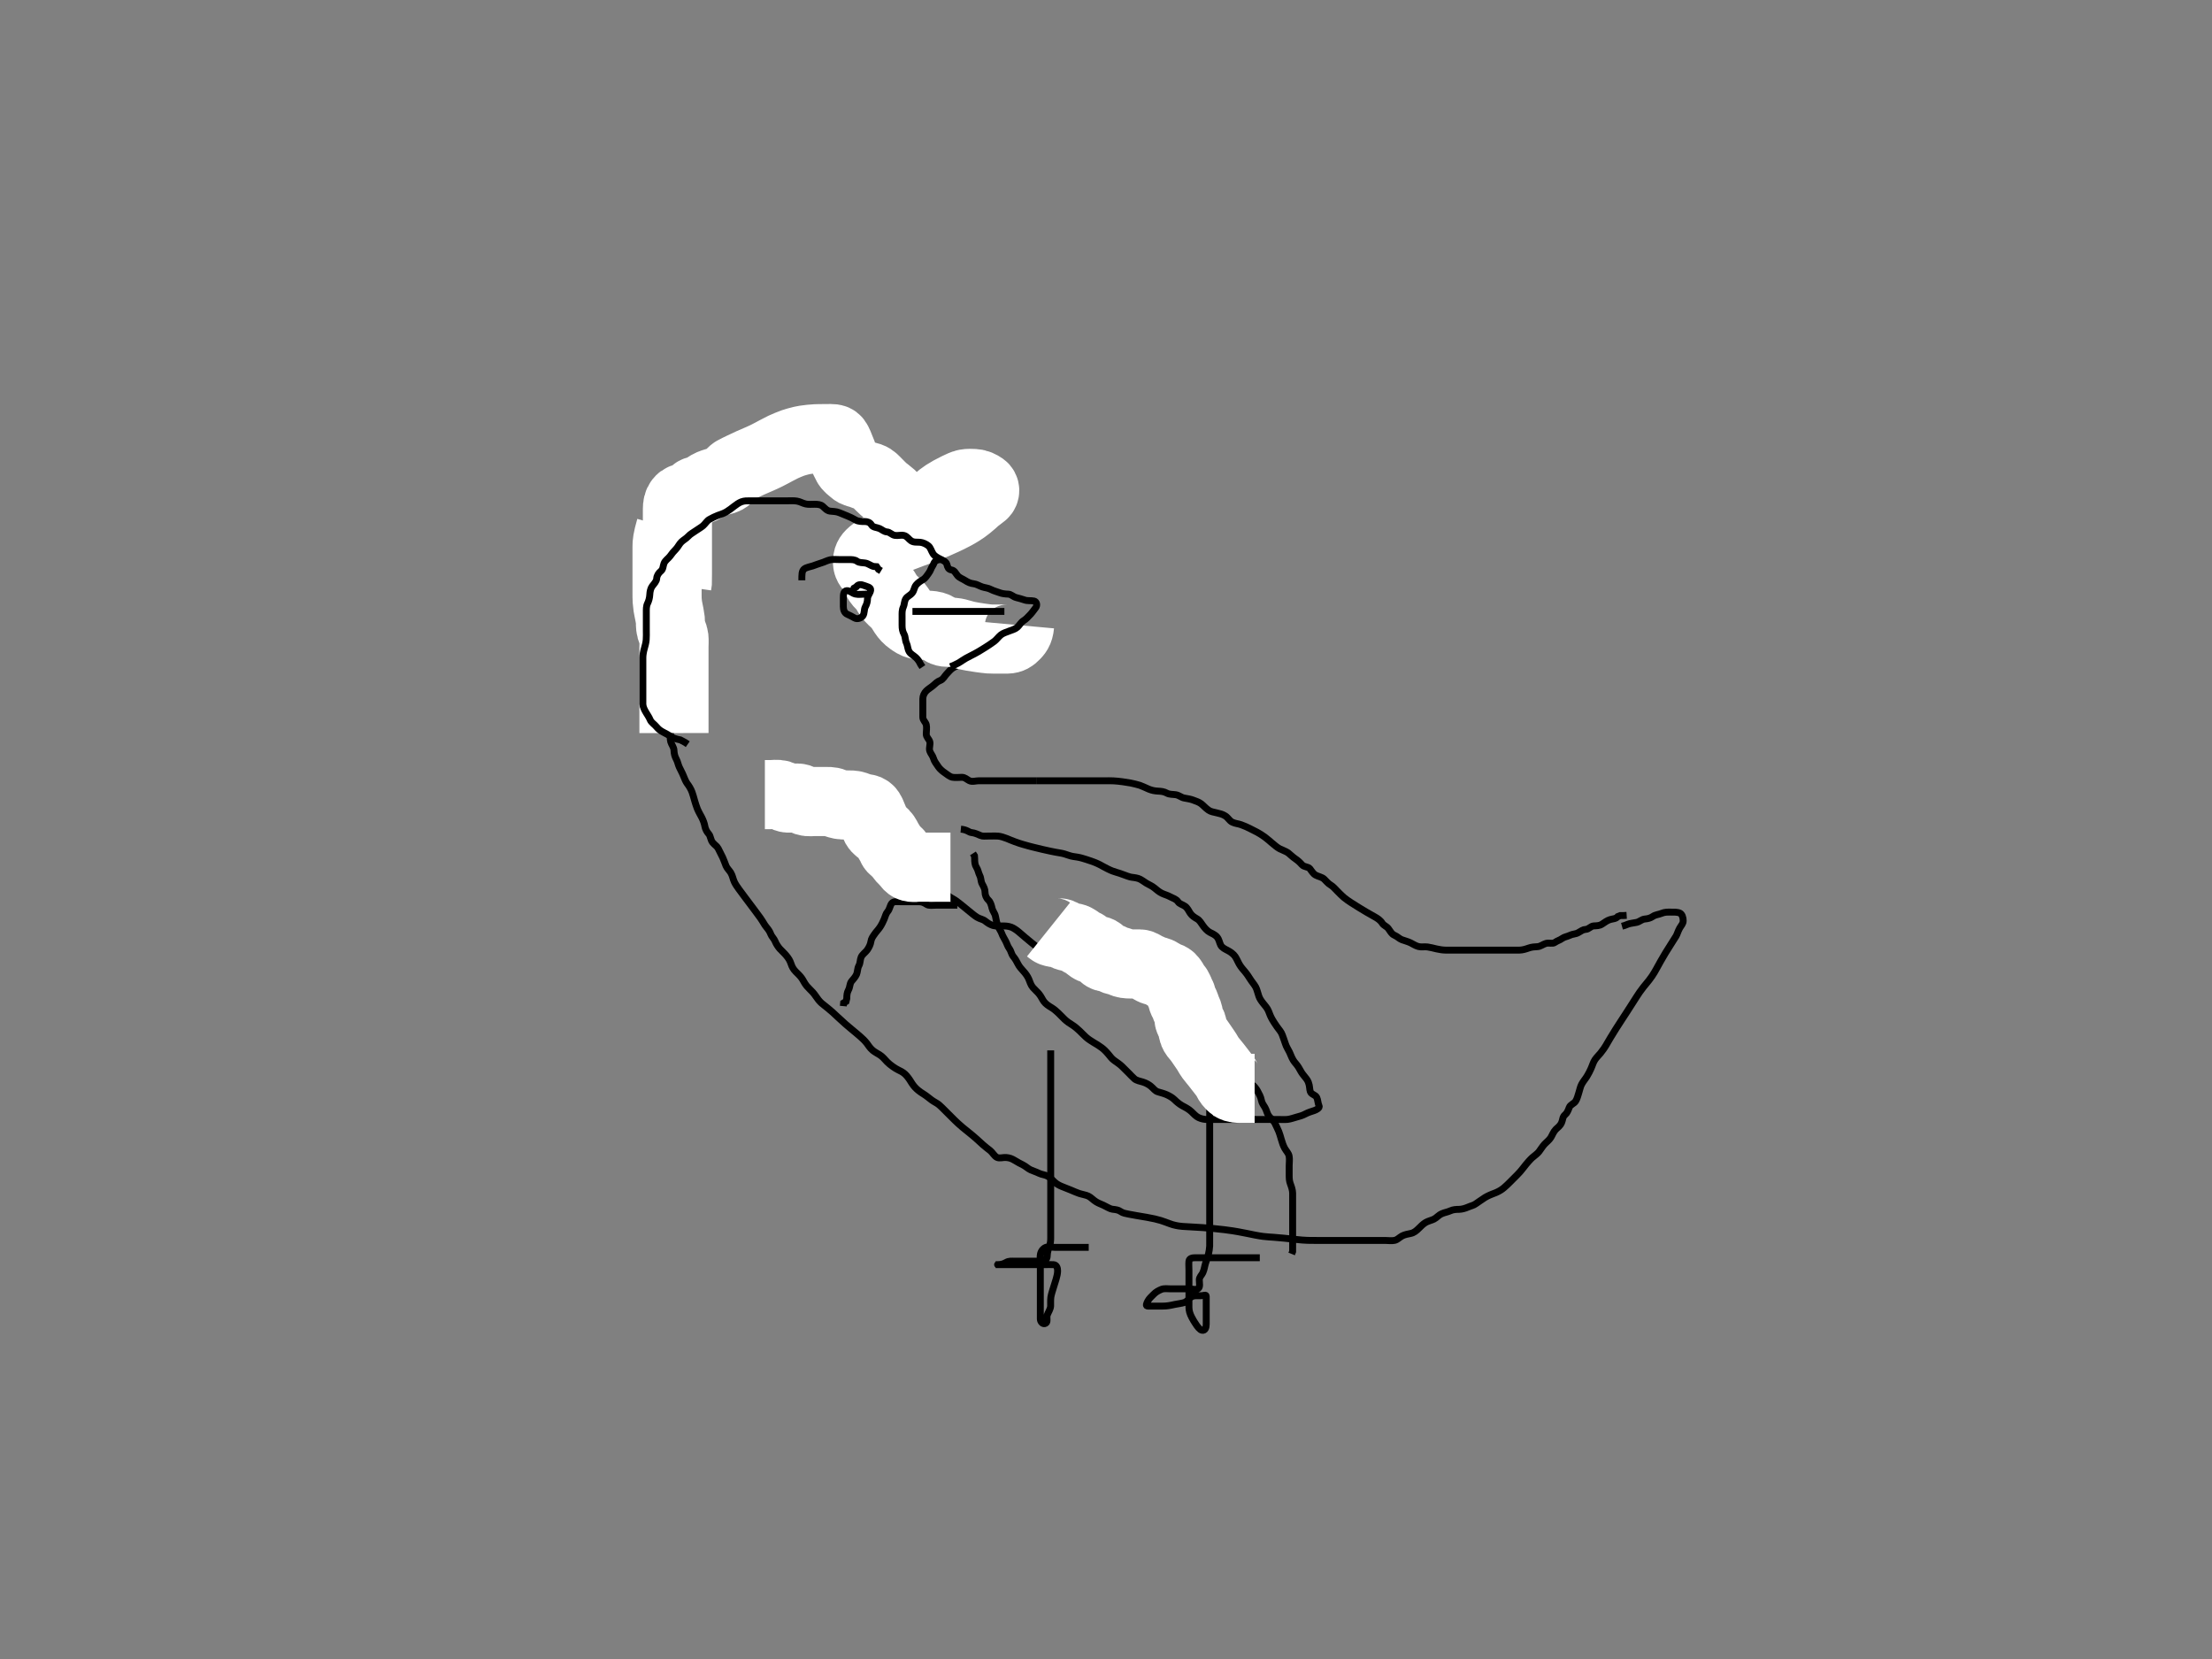 <?xml version="1.0" ?>
<svg baseProfile="full" height="480" version="1.1" width="640" xmlns="http://www.w3.org/2000/svg" xmlns:ev="http://www.w3.org/2001/xml-events" xmlns:xlink="http://www.w3.org/1999/xlink">
	<rect width="100%" height="100%" fill="#808080" stroke="none"/>
	<defs/>
	<path d="M 200.0,144.9 C 199.167,146.233 199.097,146.925 198.997,148.017 C 198.934,148.716 198.431,149.671 198.139,150.172 C 197.649,151.01 197.151,151.893 196.757,152.791 C 196.511,153.354 196.251,154.157 195.705,155.086 C 195.21,155.927 194.982,156.67 194.647,157.553 C 194.38,158.258 194.168,159.332 193.715,160.1 C 193.313,160.782 192.329,161.316 192.057,162.2 C 191.821,162.967 192.0,163.785 192.0,164.736 C 192.0,165.501 192.01,166.496 192.0,167.415 C 191.99,168.379 191.502,169.12 191.167,169.9 C 190.861,170.611 191.0,171.553 191.0,172.416 C 191.0,173.379 191.0,174.311 191.0,175.221 C 191.0,176.111 191.0,177.1 191.0,177.9 C 191.0,178.9 191.0,179.689 191.0,180.415 C 191.0,181.4 190.999,182.384 191.0,183.075 C 191.002,184.147 191.163,185.068 191.425,185.725 C 191.828,186.735 191.995,187.489 192.0,188.421 C 192.005,189.221 192.0,190.075 192.0,191.015 C 192.0,192 192.0,192.9 192.0,193.657 C 192.0,194.562 191.994,195.362 192,196.321 C 192.005,197.115 191.885,197.946 192.353,199.086 C 192.623,199.744 192.995,200.608 193.0,201.664 C 193.003,202.263 193.0,203.26 193.0,203.933 C 193.0,205.128 192.962,205.838 193,206.879 C 193.029,207.654 193.389,208.539 193.647,209.247 C 194.016,210.257 194,211.221 194,211.9 C 194,212.879 193.804,213.733 194.057,214.6 C 194.314,215.478 194.971,216.199 195,217.1 C 195.029,218 195.237,218.856 195.647,219.6 C 196.079,220.382 196.204,221.229 196.521,221.921 C 196.975,222.912 197.432,223.672 197.715,224.415 C 198.035,225.257 198.45,226.217 198.861,226.757 C 199.36,227.413 199.871,228.218 200.243,229.21 C 200.506,229.911 200.689,230.654 201,231.733 C 201.197,232.416 201.503,233.386 201.757,233.996 C 202.14,234.912 202.66,235.794 202.979,236.4 C 203.448,237.291 203.785,238.194 203.939,239.068 C 204.072,239.825 204.458,240.631 205.1,241.343 C 205.563,241.856 205.601,243.031 206.167,243.733 C 206.776,244.49 207.413,244.765 207.8,245.503 C 208.318,246.491 208.604,247.098 209.1,248.1 C 209.391,248.688 209.747,249.763 210.061,250.525 C 210.364,251.259 211.062,251.88 211.432,252.501 C 212,253.456 212.014,254.203 212.5,255.233 C 212.811,255.894 213.301,256.577 213.832,257.321 C 214.11,257.712 215,258.9 215.6,259.7 C 215.9,260.1 216.5,260.9 216.8,261.3 C 217.4,262.1 218.3,263.299 218.597,263.697 C 219.18,264.478 219.732,265.225 219.986,265.586 C 220.872,266.846 221.09,267.446 221.691,268.177 C 222.302,268.92 222.708,269.475 223.011,270.289 C 223.283,271.023 223.968,271.567 224.285,272.384 C 224.562,273.096 225.184,274.032 225.636,274.525 C 226.296,275.245 226.861,275.705 227.516,276.501 C 228.149,277.271 228.536,277.85 228.879,278.879 C 229.146,279.681 229.516,280.405 230.2,281.1 C 230.795,281.705 231.448,282.275 232,283.067 C 232.44,283.699 232.745,284.458 233.411,285.275 C 233.851,285.814 234.67,286.542 235.175,287.111 C 235.857,287.88 236.2,288.539 236.81,289.3 C 237.488,290.147 238.017,290.511 238.562,290.942 C 239.164,291.417 240.172,292.227 240.887,292.871 C 241.265,293.211 242.041,293.943 242.447,294.321 C 243.285,295.104 244.164,295.903 244.621,296.3 C 245.539,297.097 246.004,297.479 246.458,297.858 C 247.332,298.587 247.758,298.915 248.835,299.857 C 249.431,300.378 250.171,301.047 250.833,301.9 C 251.284,302.48 251.637,303.165 252.5,303.9 C 253.018,304.341 253.676,304.672 254.585,305.243 C 255.343,305.719 255.945,306.469 256.667,307.233 C 257.106,307.698 257.699,308.158 258.335,308.613 C 259.477,309.432 260.17,309.663 260.881,310.067 C 261.704,310.533 262.217,311.087 262.833,311.9 C 263.417,312.67 263.714,313.329 264.322,314.1 C 264.806,314.714 265.37,315.289 266.4,316.016 C 266.982,316.427 267.62,316.758 268.399,317.383 C 269.185,318.013 269.852,318.531 270.625,318.951 C 271.508,319.43 272.025,319.937 272.601,320.503 C 273.408,321.295 273.811,321.711 274.457,322.357 C 275.167,323.067 275.683,323.589 276.247,324.136 C 276.843,324.715 277.474,325.316 278.521,326.2 C 279.244,326.81 279.627,327.098 280.375,327.7 C 281.118,328.298 281.839,328.894 282.515,329.499 C 283.169,330.084 283.781,330.674 284.399,331.215 C 285.287,331.993 285.89,332.434 286.437,332.858 C 287.148,333.408 287.707,334.514 288.447,334.864 C 289.238,335.239 290.178,334.827 291.116,334.901 C 292.176,334.985 292.848,335.295 293.516,335.701 C 294.398,336.238 295.153,336.648 296,337.067 C 296.695,337.411 297.464,338.138 298.175,338.464 C 298.959,338.824 299.765,339.047 300.636,339.475 C 301.458,339.879 302.266,339.841 303.2,340.343 C 303.837,340.685 304.313,341.283 305.117,342.015 C 305.786,342.623 306.538,343.012 307.261,343.3 C 308.047,343.613 309.08,343.997 309.775,344.3 C 310.685,344.697 311.68,345.106 312.215,345.289 C 312.986,345.554 314.231,345.75 314.883,346.069 C 315.734,346.486 316.206,347.147 317.167,347.733 C 317.92,348.193 318.492,348.351 319.231,348.699 C 320.208,349.159 321.158,349.786 321.825,349.864 C 322.827,349.981 323.558,350.054 324.205,350.511 C 324.928,351.021 325.709,351.113 326.616,351.3 C 327.661,351.515 328.227,351.601 328.808,351.7 C 330.599,352.004 331.198,352.098 331.791,352.205 C 332.96,352.414 333.531,352.525 334.086,352.657 C 335.674,353.035 336.16,353.212 337.09,353.548 C 337.982,353.871 338.843,354.206 339.283,354.331 C 340.61,354.706 341.588,354.795 342.111,354.839 C 342.666,354.885 343.905,354.947 344.599,354.983 C 346.167,355.064 347.05,355.119 347.992,355.187 C 348.982,355.258 350.01,355.342 351.062,355.442 C 352.131,355.542 353.204,355.652 354.268,355.787 C 356.336,356.048 357.314,356.216 358.253,356.383 C 359.154,356.543 360.014,356.713 360.833,356.879 C 361.614,357.037 362.352,357.196 363.053,357.331 C 364.331,357.577 364.914,357.663 365.464,357.731 C 365.989,357.796 366.498,357.841 367,357.879 C 367.501,357.917 368.011,357.946 368.536,357.983 C 369.667,358.062 370.286,358.117 371.606,358.253 C 372.291,358.323 372.979,358.4 373.663,358.475 C 374.332,358.548 376.166,358.738 376.694,358.779 C 377.645,358.851 378.542,358.882 378.999,358.889 C 379.991,358.905 381.167,358.9 381.849,358.9 C 382.589,358.9 383.373,358.9 384.188,358.9 C 385.021,358.9 385.859,358.9 386.689,358.9 C 387.497,358.9 389,358.9 390.285,358.9 C 390.848,358.9 391.833,358.9 392.659,358.9 C 393.667,358.9 394.495,358.9 395.251,358.9 C 396.333,358.9 397.301,358.9 397.979,358.9 C 398.947,358.9 399.944,358.9 400.796,358.9 C 401.7,358.9 402.619,359.066 403.5,358.879 C 404.353,358.698 404.854,358.046 405.657,357.605 C 406.379,357.208 407.407,357.032 408.164,356.875 C 409.129,356.675 409.799,356.099 410.5,355.4 C 411.101,354.801 411.73,354.158 412.484,353.701 C 413.153,353.297 414.16,353.091 414.884,352.731 C 415.726,352.312 416.137,351.61 417.2,351.143 C 417.942,350.817 418.814,350.694 419.625,350.325 C 420.467,349.943 421.211,349.918 422.2,349.9 C 422.979,349.885 423.944,349.607 424.753,349.253 C 425.618,348.873 426.386,348.763 427.048,348.253 C 427.721,347.733 428.476,347.315 429.063,346.879 C 429.758,346.363 430.64,345.913 431.661,345.515 C 432.383,345.233 433.154,344.993 434.178,344.357 C 434.865,343.931 435.468,343.389 436.038,342.848 C 436.847,342.081 437.313,341.587 437.958,340.942 C 438.513,340.387 439.269,339.659 439.81,339.033 C 440.567,338.157 441.006,337.539 441.521,336.9 C 441.783,336.574 442.817,335.381 443.313,334.955 C 443.938,334.418 444.86,333.755 445.247,333.243 C 445.792,332.524 446.307,331.688 446.825,331.111 C 447.334,330.545 448.241,329.879 448.713,329.101 C 449.16,328.366 449.439,327.482 450.167,326.733 C 450.643,326.243 451.362,325.854 451.829,324.785 C 452.19,323.959 452.062,323.14 452.851,322.5 C 453.399,322.056 453.726,321.245 454.042,320.4 C 454.348,319.58 455.451,319.322 455.89,318.596 C 456.359,317.821 456.56,316.922 456.833,316.067 C 457.081,315.29 457.245,314.396 457.611,313.725 C 458.144,312.748 458.666,312.221 459.167,311.4 C 459.679,310.56 459.994,309.907 460.29,309.258 C 460.783,308.176 460.946,307.374 461.5,306.567 C 462.003,305.833 462.556,305.349 463.056,304.734 C 463.856,303.751 464.324,303.01 464.561,302.62 C 465.071,301.78 465.326,301.305 465.94,300.272 C 466.659,299.062 467.084,298.392 467.537,297.679 C 468.013,296.931 468.511,296.162 469.021,295.379 C 469.534,294.59 470.048,293.807 470.549,293.035 C 471.502,291.568 471.936,290.887 472.344,290.244 C 472.729,289.638 473.09,289.064 473.438,288.525 C 473.767,288.014 474.078,287.527 474.396,287.076 C 475.277,285.826 475.901,285.101 476.2,284.74 C 476.801,284.014 477.424,283.263 478,282.4 C 478.627,281.461 478.907,280.93 479.211,280.392 C 479.523,279.839 480.154,278.685 480.485,278.096 C 481.16,276.896 481.519,276.299 481.881,275.705 C 482.241,275.117 482.958,273.983 483.303,273.444 C 483.633,272.928 484.51,271.572 484.943,270.843 C 485.289,270.259 485.452,269.497 485.975,268.547 C 486.376,267.817 487,267.289 487,266.4 C 487,265.5 486.699,264.489 486.028,264.185 C 485.279,263.846 484.215,263.902 483.167,263.9 C 482.462,263.899 481.634,263.882 480.753,264.253 C 479.796,264.655 479.048,264.588 478.169,265.184 C 477.471,265.657 476.796,265.818 475.9,265.9 C 474.989,265.984 474.461,266.656 473.5,266.879 C 472.612,267.086 471.679,267.121 471,267.4 L 470.022,267.779 L 469.287,267.984" fill="none" id="svg_1" stroke="#000" stroke-width="2"/>
	<path d="M 304.0,303.9 C 304.0,305.657 304.0,306.589 304.0,307.363 C 304.0,308.099 304.0,309.067 304.0,310.287 C 304.0,310.964 304.0,311.667 304.0,312.379 C 304.0,313.087 304.0,313.774 304.0,315.567 C 304.0,316.432 304.0,317.129 304.0,317.811 C 304.0,318.628 304.0,319.733 304.0,320.436 C 304.0,321.231 304.0,322.102 304.0,323.032 C 304.0,324.004 304.0,325.001 304.0,326.007 C 304.0,327.003 304.0,328.9 304.0,329.771 C 304.0,330.584 304.0,331.344 304.0,332.052 C 304.0,332.712 304.0,333.328 304.0,333.901 C 304.0,334.436 304.0,335.836 304.0,336.629 C 304.0,337.668 304.0,338.296 304.0,339.501 C 304.0,340.111 304.0,341.057 304.0,342.067 C 304.0,342.784 304.0,343.9 304.0,344.647 C 304.0,345.733 304.0,346.412 304.0,347.338 C 304.0,348.128 304.0,349.26 304.0,349.953 C 304.0,350.956 304.0,351.608 304.0,352.714 C 304.0,353.9 304.0,354.696 304.0,355.468 C 304.0,356.192 304,356.844 304.0,358.192 C 304,359 303.939,359.794 303.575,360.725 C 303.302,361.423 303.013,362.379 303.0,363.3 C 302.988,364.195 302.532,364.882 301.5,364.9 C 300.945,364.91 299.958,364.9 299.244,364.9 C 298.167,364.9 297.166,364.9 296.562,364.9 C 295.333,364.9 294.542,364.9 293.695,364.9 C 292.679,364.9 291.95,364.768 291.105,365.253 C 290.344,365.69 289.648,365.898 288.636,365.9 C 287.804,365.902 287.94,365.9 288.585,365.9 C 289.864,365.9 290.663,365.9 291.521,365.9 C 291.96,365.9 292.833,365.9 294.057,365.9 C 295.117,365.9 295.743,365.9 296.833,365.9 C 297.753,365.9 298.513,365.9 299.479,365.9 C 300.421,365.9 301.333,365.9 302.251,365.9 C 302.995,365.9 304.03,365.864 304.797,365.9 C 305.718,365.943 306.021,366.9 306,367.7 C 305.979,368.505 305.842,369.13 305.557,370.107 C 305.306,370.967 304.999,371.9 304.851,372.373 C 304.566,373.28 304.12,374.67 304.042,375.358 C 303.923,376.394 304.01,377.254 303.979,377.879 C 303.935,378.764 303.325,379.62 303.021,380.421 C 302.708,381.243 303.258,382.474 302.564,382.864 C 301.733,383.331 301.019,382.411 301.001,381.672 C 300.978,380.693 301.0,379.819 301.0,379.331 C 301.0,378.283 301.0,377.735 301.0,376.067 C 301.0,375.522 301.0,374.466 301.0,373.957 C 301.0,372.983 301.0,372.072 301.0,370.843 C 301.0,370.114 301.0,369.121 301.0,368.503 C 301.0,367.303 301.0,366.442 301.0,365.671 C 301.0,364.561 300.869,363.719 301.021,362.921 C 301.202,361.968 301.811,361.228 302.542,360.921 C 303.411,360.556 304.175,360.9 305.243,360.9 C 306.1,360.9 306.885,360.9 307.836,360.9 C 308.601,360.9 309.595,360.9 310.515,360.9 C 311.479,360.9 312.3,360.9 313.2,360.9 L 314.1,360.9 L 315,360.9" fill="none" id="svg_4" stroke="#000" stroke-width="2"/>
	<path d="M 350.0,317.9 C 350.0,321.26 350.0,322.4 350.0,322.96 C 350.0,323.64 350.0,324.44 350.0,325.36 C 350.0,326.4 350.0,327.555 350.0,328.167 C 350.0,328.797 350.0,330.096 350.0,330.756 C 350.0,331.419 350.0,332.733 350.0,333.378 C 350.0,334.638 350.0,335.253 350.0,335.858 C 350.0,337.038 350.0,337.613 350.0,339.278 C 350.0,339.811 350.0,340.832 350.0,341.317 C 350.0,342.224 350.0,343.4 350.0,344.324 C 350.0,345.229 350.0,346.152 350.0,347.233 C 350.0,347.91 350.0,348.685 350.0,349.733 C 350.0,350.653 350.0,351.413 350.0,352.379 C 350.0,353.332 350.0,354.4 350.0,354.953 C 350.0,355.921 350.0,356.599 350.0,357.857 C 350.0,358.628 350.023,359.498 349.996,360.505 C 349.978,361.137 349.789,362.324 349.643,362.857 C 349.407,363.716 348.998,364.899 348.801,365.497 C 348.518,366.357 348.479,367.195 348.025,368.217 C 347.702,368.946 347.01,369.421 347.0,370.3 C 346.989,371.2 347.325,372.38 346.643,372.843 C 345.944,373.317 344.9,372.9 344.0,372.9 C 343.115,372.9 342.175,372.9 341.484,372.9 C 340.411,372.9 339.589,372.9 338.679,372.9 C 337.825,372.9 336.832,372.722 336.0,373.067 C 335.216,373.392 334.409,373.821 333.8,374.468 C 333.195,375.11 332.495,375.65 332.084,376.468 C 331.752,377.129 331.343,377.9 332.167,377.9 C 333.0,377.9 333.978,377.9 334.799,377.9 C 335.636,377.9 336.668,377.918 337.283,377.864 C 338.337,377.772 339.301,377.549 339.979,377.4 C 340.638,377.255 341.978,377.108 342.686,376.847 C 343.568,376.524 344.113,375.579 344.8,375.185 C 345.534,374.765 346.5,374.902 347.4,374.9 C 348.296,374.898 348.99,374.441 349,375.096 C 349.015,376.016 349,376.784 349,377.725 C 349,378.733 349,379.596 349,380.421 C 349,381.384 349.001,382.075 349,383.143 C 348.999,384.099 348.705,385.05 347.797,384.893 C 347.135,384.779 346.444,383.802 345.999,383.132 C 345.506,382.389 345.265,382.003 344.853,381.235 C 344.222,380.057 344.007,379.161 344,378.229 C 343.995,377.581 344,376.4 344,375.644 C 344,374.792 344,373.868 344,373.387 C 344,371.9 344,371.401 344,370.418 C 344,369.483 344,368.629 344,367.567 C 344,366.644 343.911,365.796 344,364.9 C 344.084,364.054 345,363.9 345.8,363.9 C 346.757,363.9 347.653,363.9 348.516,363.9 C 349.375,363.9 350.322,363.9 351.211,363.9 C 352.2,363.9 352.979,363.9 353.978,363.9 C 354.799,363.9 355.6,363.9 356.5,363.9 C 357.4,363.9 358.3,363.9 359.2,363.9 C 360.1,363.9 361,363.9 361.8,363.9 L 362.7,363.9 L 363.6,363.9 L 364.5,363.9" fill="none" id="svg_5" stroke="#000" stroke-width="2"/>
	<path d="M 199.0,149.9 C 199.0,148.2 199.01,147.224 199.568,146.415 C 199.959,145.848 200.513,145.333 200.895,144.304 C 201.165,143.576 201.71,142.647 202.221,142.275 C 203.192,141.568 203.827,141.117 204.286,140.553 C 204.967,139.714 205.189,138.772 205.705,138.2 C 206.36,137.473 207.144,137.119 207.885,136.731 C 208.715,136.297 209.12,135.668 210.115,135.068 C 210.767,134.675 211.307,133.946 211.885,133.468 C 212.709,132.788 213.566,132.915 214.5,132.379 C 215.212,131.97 215.975,131.356 216.833,131.067 C 217.572,130.817 218.31,130.282 219.2,129.985 C 220.058,129.699 221.094,130.142 221.8,129.729 C 222.583,129.272 222.682,128.219 223.636,127.921 C 224.446,127.669 225.347,127.901 226.364,127.9 C 227.2,127.899 228.049,127.595 228.7,127.253 C 229.582,126.789 230.484,126.9 231.347,126.9 C 232.243,126.9 233.298,127.059 233.947,126.547 C 234.562,126.063 235.4,125.9 236.3,125.9 C 237.2,125.9 238.1,125.9 239,125.9 C 239.8,125.9 240.7,125.9 241.6,125.9 C 242.5,125.9 243.435,125.657 244.296,125.904 C 245.063,126.125 245.535,126.751 246.4,126.911 C 247.231,127.064 248.038,127.634 248.8,127.984 C 249.55,128.329 250.124,129.204 250.8,129.615 C 251.576,130.086 252.208,130.645 253,131.067 C 253.641,131.407 254.431,131.95 255.025,132.475 C 255.669,133.043 256.084,133.701 256.575,134.5 L 256.975,135.289" fill="none" id="svg_7" stroke="#000" stroke-width="2"/>
	<path d="M 260.0,141.9 C 261.8,141.9 262.636,141.9 263.484,141.9 C 264.347,141.9 265.364,141.9 266.3,141.9 C 267.2,141.9 268.1,141.9 269,141.9 C 269.8,141.9 270.7,141.9 271.6,141.9 C 272.5,141.9 273.4,141.9 274.3,141.9 C 275.2,141.9 276.1,141.9 277,141.9 C 277.8,141.9 278.62,141.898 279.4,142.325 C 280.223,142.776 281.1,142.9 282,142.9 C 282.8,142.9 283.7,142.9 284.6,142.9 C 285.5,142.9 286.458,142.9 286,142.9 C 285.2,142.9 284.336,142.856 283.517,143.185 C 282.673,143.525 282.137,144.337 281.716,145.1 C 281.247,145.949 280.93,146.663 280,146.9 C 279.177,147.11 278.648,147.727 278.053,148.253 C 277.415,148.816 276.862,149.349 276.284,149.984 C 275.695,150.631 275.261,151.345 274.643,151.847 C 273.938,152.419 272.857,152.487 272.285,152.984 C 271.677,153.514 271.456,154.639 270.6,154.864 C 269.733,155.092 269.0,155.4 268.389,155.889 L 267.521,155.921 L 266.947,156.547 L 266.296,156.896" fill="none" id="svg_8" stroke="#000" stroke-width="2"/>
	<path d="M 300.0,225.9 C 301.8,225.9 302.7,225.9 303.6,225.9 C 304.411,225.9 305.321,225.9 306.175,225.9 C 307.115,225.9 308.1,225.9 309,225.9 C 309.8,225.9 310.7,225.9 311.6,225.9 C 312.411,225.9 313.321,225.9 314.175,225.9 C 315.115,225.9 316.1,225.9 317,225.9 C 317.8,225.9 318.7,225.9 319.6,225.9 C 320.411,225.9 321.323,225.882 322.125,225.921 C 323.029,225.965 323.834,226.059 324.821,226.187 C 325.368,226.257 326.522,226.436 327.109,226.547 C 327.695,226.656 329.338,227.054 329.814,227.221 C 330.68,227.525 331.398,227.922 332.395,228.331 C 333.285,228.696 334.177,228.855 334.986,228.891 C 336.028,228.937 336.774,229.026 337.6,229.475 C 338.39,229.904 339.33,229.808 340.175,229.936 C 341.136,230.081 341.767,230.737 342.6,230.889 C 343.506,231.056 344.477,231.201 345.175,231.475 C 346.109,231.841 346.84,232.025 347.543,232.564 C 348.285,233.134 348.685,233.708 349.667,234.4 C 350.322,234.862 351.06,234.951 352.052,235.187 C 353.007,235.413 353.698,235.56 354.5,236.067 C 355.365,236.613 355.703,237.488 356.542,237.879 C 357.475,238.314 358.267,238.32 359.052,238.604 C 360.087,238.979 360.788,239.305 361.51,239.657 C 362.336,240.06 362.977,240.377 363.672,240.757 C 364.428,241.171 365.219,241.65 366,242.233 C 366.815,242.842 367.578,243.531 367.958,243.858 C 368.684,244.483 369.647,245.27 370.231,245.563 C 370.957,245.927 372.18,246.381 372.683,246.752 C 373.23,247.156 373.936,247.915 374.857,248.536 C 375.543,248.998 376.119,249.531 376.7,250.195 C 377.322,250.905 378.459,250.719 378.975,251.336 C 379.504,251.969 379.861,252.743 380.653,253.195 C 381.327,253.581 382.469,253.748 383.1,254.343 C 383.73,254.936 384.248,255.634 385,256.067 C 385.691,256.464 386.321,257.221 386.825,257.725 C 387.516,258.416 388.233,259.169 388.81,259.653 C 389.521,260.249 390.291,260.751 390.893,261.147 C 391.57,261.591 392.742,262.322 393.167,262.583 C 394.039,263.117 394.477,263.383 395.338,263.89 C 396.497,264.572 397.145,264.924 397.917,265.358 C 398.513,265.694 399.41,266.263 399.916,267.099 C 400.334,267.789 401.229,268.01 401.715,268.701 C 402.215,269.414 402.682,270.253 403.352,270.543 C 404.32,270.961 404.877,271.617 405.611,271.889 C 406.445,272.199 407.231,272.376 408.1,272.779 C 408.762,273.085 409.537,273.647 410.4,273.864 C 411.274,274.084 412.209,273.859 413.056,273.985 C 414.061,274.135 414.675,274.331 415.642,274.547 C 416.499,274.739 417.437,274.89 418.3,274.9 C 419.2,274.911 420.1,274.9 421,274.9 C 421.8,274.9 422.757,274.9 423.662,274.9 C 424.462,274.9 425.421,274.9 426.215,274.9 C 426.99,274.9 428.031,274.9 428.883,274.9 C 429.825,274.9 430.833,274.9 431.589,274.9 C 432.5,274.9 433.4,274.9 434.3,274.9 C 435.2,274.9 436.1,274.9 437,274.9 C 437.8,274.9 438.7,274.91 439.6,274.9 C 440.521,274.89 441.474,274.586 442.211,274.325 C 443.186,273.981 443.98,273.939 444.833,273.9 C 445.697,273.861 446.422,273.214 447.3,272.957 C 448.166,272.704 449.225,273.156 449.879,272.679 C 450.578,272.168 451.281,272.037 451.947,271.547 C 452.632,271.044 453.445,270.995 454.2,270.616 C 455.067,270.18 455.824,270.313 456.643,269.843 C 457.455,269.377 458.001,268.937 458.8,268.9 C 459.718,268.857 460.215,267.961 461.1,267.9 C 461.998,267.838 462.727,267.888 463.521,267.379 C 464.353,266.846 464.967,266.329 465.833,266.067 C 466.673,265.813 467.564,265.864 468.084,265.184 L 468.801,264.901 L 469.7,264.9 L 470.643,264.843" fill="none" id="svg_11" stroke="#000" stroke-width="2"/>
	<path d="M 300.0,225.9 C 298.3,225.9 297.4,225.9 296.458,225.9 C 295.457,225.9 294.739,225.9 293.948,225.9 C 292.922,225.9 292.042,225.9 291.022,225.9 C 290.201,225.9 289.4,225.9 288.5,225.9 C 287.6,225.9 286.7,225.9 285.8,225.9 C 284.9,225.9 284,225.9 283.2,225.9 C 282.3,225.9 281.297,226.298 280.436,225.864 C 279.737,225.512 279.199,224.901 278.3,224.9 C 277.4,224.899 276.487,225.043 275.6,224.889 C 274.765,224.745 274.115,224.098 273.347,223.595 C 272.653,223.142 271.872,222.425 271.521,221.9 C 270.876,220.937 270.339,220.308 270.084,219.417 C 269.859,218.63 269.232,217.981 269.011,217.289 C 268.709,216.347 269.289,215.348 268.989,214.511 C 268.726,213.774 268.005,213.289 268,212.4 C 267.995,211.5 268.195,210.578 267.999,209.701 C 267.818,208.894 267.018,208.465 267,207.5 C 266.983,206.6 267,205.7 267,204.8 C 267,203.9 266.982,203.1 267,202.2 C 267.018,201.299 267.418,200.482 268,199.9 C 268.582,199.318 269.431,198.85 270.025,198.325 C 270.669,197.757 271.177,197.206 272,196.9 C 272.899,196.566 273.263,195.68 273.801,195.1 C 274.377,194.478 275.022,193.699 275.7,193.257 C 276.434,192.779 277.374,192.598 277.879,191.8 C 278.366,191.031 279.1,190.9 280,190.9 C 280.8,190.9 281.7,190.9 282.6,190.9 C 283.5,190.9 284.4,190.9 285.3,190.9 C 286.2,190.9 287.1,190.9 288,190.9 C 288.8,190.9 289.7,190.917 290.6,190.9 C 291.565,190.882 292.067,190.277 292.801,189.816 C 293.544,189.35 293.452,188.454 292.715,187.985 C 292.023,187.546 291.036,187.671 290.364,187.325 C 289.552,186.907 288.639,187.058 287.636,186.889 C 286.768,186.744 286.2,186.099 285.5,185.4 C 284.9,184.8 284.355,184.139 283.6,183.511 C 282.943,182.964 282.03,182.685 281.4,182.325 C 280.536,181.831 279.742,181.48 279,181.067 C 278.161,180.599 277.674,180.037 277.025,179.475 C 276.437,178.965 275.656,178.833 274.975,178.325 C 274.334,177.848 273.4,177.9 272.5,177.9 C 271.6,177.9 270.684,178.067 269.801,177.899 C 269.044,177.754 268.565,176.918 267.7,176.9 C 266.8,176.881 265.896,176.989 265,176.9 C 264.154,176.816 263.961,175.766 263.295,175.257 C 262.618,174.739 262.011,174.213 261.295,173.6 C 260.754,173.137 260.245,172.388 259.643,171.604 C 259.132,170.94 258.388,170.543 257.715,169.984 C 257.046,169.428 256.529,168.953 255.947,168.257 C 255.454,167.666 254.456,167.39 253.9,166.579 C 253.464,165.944 252.877,165.188 252.2,164.817 C 251.451,164.407 250.833,163.733 250.175,163.075 C 249.653,162.553 248.885,161.787 248.305,161.262 L 247.4,160.911 L 246.521,160.879 L 245.975,160.325" fill="none" id="svg_12" stroke="#000" stroke-width="2"/>
	<path d="M 295.0,180.9 C 294.833,182.733 294.236,183.211 293.647,183.847 C 293.114,184.423 292.438,184.89 291.457,184.9 C 290.739,184.908 289.948,184.9 288.922,184.9 C 288.042,184.9 287.019,184.922 286.195,184.864 C 285.688,184.828 284.571,184.683 283.58,184.543 C 283.037,184.466 281.915,184.296 281.359,184.195 C 279.83,183.919 279.402,183.817 278.369,183.511 C 277.561,183.271 276.581,182.995 275.785,182.936 C 275.011,182.879 273.911,183.107 273,182.733 C 272.282,182.439 271.706,181.746 270.825,181.336 C 270.042,180.972 269.133,180.907 268.236,180.9 C 267.324,180.892 266.655,180.988 265.5,180.733 C 264.673,180.551 264.104,180.121 263.343,179.586 C 262.58,179.05 261.979,178.414 261.396,177.537 C 260.964,176.889 260.594,176.161 259.833,175.233 C 259.349,174.642 258.771,174.177 258.261,173.685 C 257.305,172.762 256.961,172.222 256.521,171.421 C 256.11,170.673 255.504,169.88 255,169.4 C 254.147,168.587 253.722,167.91 253.447,167.151 C 253.119,166.249 253.021,165.295 252.389,164.875 C 251.657,164.387 251.043,163.703 251,162.8 C 250.957,161.901 251.076,161.165 251.887,160.357 C 252.402,159.842 253.141,159.351 253.551,159.079 C 254.451,158.481 255.497,157.894 256.064,157.6 C 256.652,157.295 257.896,156.707 258.542,156.421 C 259.194,156.132 259.855,155.853 260.519,155.585 C 261.83,155.058 262.478,154.818 263.756,154.348 C 264.395,154.113 265.042,153.88 265.697,153.639 C 266.367,153.391 267.058,153.14 268.5,152.567 C 269.266,152.262 270.051,151.934 270.849,151.59 C 271.656,151.242 272.46,150.883 273.252,150.515 C 274.03,150.152 274.788,149.802 276.167,149.067 C 276.797,148.73 277.378,148.395 277.91,148.057 C 278.886,147.438 279.325,147.129 280.108,146.501 C 281.199,145.626 281.513,145.305 282.143,144.732 C 282.718,144.209 283.753,143.521 284.438,142.942 C 285.09,142.39 285.049,141.334 284.389,140.875 C 283.663,140.369 282.803,139.943 281.9,139.9 C 281.001,139.857 280.188,139.811 279.396,139.962 C 278.756,140.085 277.789,140.556 276.932,140.967 C 276.461,141.193 275.486,141.688 275.006,141.956 C 273.654,142.711 272.926,143.203 272.312,143.685 C 271.724,144.148 271.156,144.677 270.136,145.542 C 269.752,145.868 268.937,146.532 268.521,146.858 C 267.72,147.486 266.682,148.26 265.933,148.676 C 265.181,149.094 264.718,149.857 263.9,149.9 C 263.001,149.947 262.049,150.369 261.638,150.115 C 261.108,149.787 260.835,148.399 260.513,147.648 C 260.339,147.242 259.993,146.382 259.538,145.558 C 258.883,144.371 258.339,143.735 257.785,143.219 C 257.28,142.747 256.313,142.091 255.661,141.525 C 255.099,141.037 254.347,140.247 253.825,139.725 C 253.167,139.067 252.553,138.316 251.679,138.021 C 251.025,137.801 250.056,137.609 249.247,137.253 C 248.378,136.87 247.543,136.929 246.757,136.195 C 246.214,135.687 245.354,135.138 245.021,134.379 C 244.671,133.584 244.241,132.959 244.005,132.195 C 243.74,131.339 243.473,130.554 243.084,129.7 C 242.737,128.937 242.518,128.102 242,127.421 C 241.518,126.787 240.536,126.9 239.688,126.9 C 238.571,126.9 238.089,126.893 236.995,126.921 C 236.396,126.937 235.769,126.941 234.477,127.071 C 233.163,127.202 232.52,127.333 231.887,127.472 C 231.26,127.609 230.039,127.955 229.447,128.157 C 228.859,128.358 227.164,129.062 226.622,129.321 C 226.083,129.579 225.035,130.124 224.521,130.4 C 224.01,130.674 223.008,131.23 222,131.733 C 221.008,132.228 220.506,132.447 219.521,132.879 C 219.037,133.091 218.082,133.492 217.167,133.9 C 216.285,134.292 215.456,134.686 214.683,135.064 C 213.971,135.412 213.03,135.853 212.293,136.264 C 211.559,136.674 211.17,137.641 210.521,138.3 C 209.978,138.853 209.016,139.004 208.285,139.204 C 207.48,139.425 206.628,139.591 205.5,140.067 C 204.84,140.345 204.116,140.925 203.489,141.331 C 202.563,141.93 201.508,141.797 200.9,142.343 C 200.24,142.935 199.698,143.756 198.825,143.879 C 197.895,144.009 197.179,144.162 196.647,144.852 C 196.137,145.513 196.002,146.252 196,147.275 C 195.998,148.222 196,148.942 196,150.067 C 196,150.848 196,151.639 196,152.567 C 196,153.379 196,154.385 196,155.111 C 196,156.1 196,156.9 196,157.9 C 196,158.7 196,159.5 196,160.5 C 196,161.3 196,162.3 196,163.1 C 196,164.1 196,164.879 196,165.879 C 196,166.71 195.999,167.667 195.979,168.379 L 195.833,169.4" fill="none" id="svg_13" stroke="#fff" stroke-width="20"/>
	<path d="M 194.0,152.9 C 193.036,156.239 193.0,157.221 193.0,158.075 C 193.0,159.016 193.0,159.784 193.0,160.725 C 193.0,161.733 193.0,162.489 193.0,163.4 C 193.0,164.311 193.0,165.221 193.0,166.075 C 193.0,167.015 193.0,167.9 193.0,168.714 C 193.0,169.671 193,170.442 193.0,171.303 C 193,172.2 192.993,173.112 193.036,173.736 C 193.128,175.07 193.279,175.784 193.425,176.515 C 193.57,177.24 193.859,178.564 193.943,179.381 C 194.01,180.041 193.914,181.168 194.167,182.067 C 194.358,182.748 194.906,183.722 194.989,184.489 C 195.087,185.395 195,186.3 195,187.2 C 195,188.1 195,189 195,189.9 C 195,190.7 195,191.536 195,192.553 C 195,193.247 195,194.264 195,195.2 C 195,196.101 195,197.067 195,197.736 C 195,198.501 195,199.495 195,200.415 C 195,201.4 195,202.221 195,203.075 C 195,204.015 195,205 195,205.785 C 195,206.736 195,207.501 195,208.496 C 195,209.243 195,210.264 195,211.2 L 195.001,212.099" fill="none" id="svg_14" stroke="#fff" stroke-width="20"/>
	<path d="M 275.0,192.9 C 277.052,192.048 277.674,191.621 278.324,191.176 C 278.946,190.749 279.957,190.157 280.82,189.752 C 281.396,189.482 282.651,188.796 283.187,188.479 C 283.766,188.135 284.368,187.766 284.979,187.379 C 285.589,186.994 286.747,186.262 287.667,185.567 C 288.335,185.061 288.896,184.247 289.572,183.7 C 290.189,183.201 291.166,182.899 291.948,182.6 C 292.738,182.299 293.753,182.015 294.317,181.5 C 295.055,180.827 295.341,180.083 296.167,179.567 C 296.882,179.119 297.368,178.568 298.113,177.785 C 298.653,177.218 299.155,176.466 299.647,175.847 C 300.162,175.2 300.003,174.084 299.199,173.901 C 298.322,173.702 297.351,173.905 296.515,173.616 C 295.776,173.361 294.789,173.08 294.042,172.9 C 293.15,172.685 292.565,171.919 291.7,171.9 C 290.799,171.881 289.83,171.741 289.175,171.475 C 288.481,171.192 287.487,170.971 286.7,170.547 C 285.857,170.094 284.962,170.074 284.2,169.815 C 283.312,169.513 282.595,169 281.695,168.896 C 280.824,168.795 280.136,168.527 279.167,167.9 C 278.491,167.463 277.619,167.202 277.053,166.543 C 276.461,165.855 276.226,165.077 275.3,164.904 C 274.371,164.732 274.192,164.167 273.964,163.3 C 273.739,162.444 272.746,162.111 271.9,161.679 C 271.245,161.344 270.397,160.901 269.947,160.195 C 269.456,159.426 269.234,158.446 268.643,157.953 C 267.946,157.372 267.014,156.988 266.3,156.904 C 265.406,156.8 264.422,157.018 263.6,156.464 C 262.917,156.004 262.465,155.159 261.589,154.936 C 260.706,154.711 259.812,155.057 258.887,154.899 C 258.047,154.755 257.434,153.949 256.648,153.904 C 255.763,153.854 255.191,153.234 254.479,152.921 C 253.674,152.567 252.597,152.619 252.167,151.9 C 251.706,151.13 251,150.9 250.2,150.9 C 249.3,150.9 248.379,150.905 247.579,150.464 C 246.639,149.947 245.992,149.596 245.215,149.3 C 244.684,149.097 243.47,148.585 242.847,148.336 C 241.895,147.956 241.11,147.997 240.185,147.889 C 239.226,147.777 238.674,147.037 238.025,146.475 C 237.437,145.965 236.6,145.9 235.7,145.9 C 234.8,145.9 233.884,145.991 233.115,145.815 C 232.131,145.589 231.615,145.164 230.601,144.985 C 229.668,144.821 228.753,144.9 227.833,144.9 C 227,144.9 226.021,144.9 225.247,144.9 C 224.347,144.9 223.484,144.9 222.521,144.9 C 221.589,144.9 220.679,144.9 219.825,144.9 C 218.884,144.9 218.116,144.9 217.175,144.9 C 216.167,144.9 215.352,144.869 214.516,145.185 C 213.802,145.455 213.02,145.999 212.339,146.536 C 211.666,147.066 211.009,147.571 210.251,148.039 C 209.35,148.594 208.504,148.827 207.678,149.122 C 206.962,149.377 205.984,149.87 205.221,150.3 C 204.556,150.675 204.102,151.497 203.431,152.1 C 202.884,152.591 201.9,153.121 201.247,153.6 C 200.534,154.124 199.809,154.447 199.11,155.195 C 198.505,155.843 197.797,156.191 197.185,156.761 C 196.527,157.375 196.137,158.321 195.564,158.885 C 194.879,159.56 194.452,160.121 193.9,160.878 C 193.349,161.634 192.49,162.081 192.121,163 C 191.783,163.843 191.938,164.66 191.149,165.3 C 190.601,165.744 190.039,166.537 189.999,167.383 C 189.96,168.191 189.28,168.853 188.704,169.61 C 188.263,170.191 188.04,171.146 188,172.067 C 187.964,172.899 187.726,173.85 187.353,174.595 C 186.963,175.374 187,176.311 187,177.221 C 187,178.075 187,179.016 187,179.784 C 187,180.736 187,181.501 187,182.5 C 187,183.3 187.039,184.304 186.964,185.136 C 186.879,186.072 186.647,186.848 186.425,187.639 C 186.166,188.566 186.005,189.479 186,190.321 C 185.994,191.233 186,192.151 186,192.895 C 186,193.929 186,194.9 186,195.657 C 186,196.557 186,197.304 186,198.299 C 186,199.243 186,200.143 186,201.1 C 186,202 185.975,202.9 186,203.7 C 186.029,204.601 186.484,205.409 186.947,206.195 C 187.339,206.86 187.803,207.507 188.11,208.252 C 188.449,209.074 189.343,209.553 189.949,210.3 C 190.489,210.965 191.039,211.406 192,211.9 C 192.787,212.305 193.343,212.6 194.247,213.195 C 194.884,213.615 195.825,213.875 196.833,214.067 L 197.479,214.4 L 198.295,214.847 L 198.985,215.325" fill="none" id="svg_15" stroke="#000" stroke-width="2"/>
	<path d="M 264.0,176.9 C 266.625,176.9 267.485,176.9 268.211,176.9 C 269.2,176.9 270.164,176.9 271.115,176.9 C 272,176.9 272.8,176.9 273.636,176.9 C 274.653,176.9 275.347,176.9 276.364,176.9 C 277.3,176.9 278.2,176.9 279.1,176.9 C 280,176.9 280.757,176.9 281.653,176.9 C 282.516,176.9 283.479,176.9 284.4,176.9 C 285.3,176.9 286.2,176.9 287.1,176.9 C 288,176.9 288.8,176.9 289.7,176.9 L 290.6,176.9" fill="none" id="svg_16" stroke="#000" stroke-width="2"/>
	<path d="M 232.0,167.9 C 232.0,166.2 231.966,165.185 232.71,164.605 C 233.285,164.156 234.39,163.981 235.167,163.733 C 236.022,163.46 236.839,163.088 237.625,162.875 C 238.491,162.64 239.317,162.138 240.243,161.957 C 241.086,161.793 242,161.9 242.8,161.9 C 243.7,161.9 244.6,161.9 245.5,161.9 C 246.4,161.9 247.311,161.883 248,162.4 C 248.626,162.87 249.513,162.758 250.4,162.911 C 251.233,163.054 252,163.733 252.8,163.899 L 253.643,163.957 L 254.167,164.733 L 254.916,165.184" fill="none" id="svg_17" stroke="#000" stroke-width="2"/>
	<path d="M 251.0,171.9 C 249.3,171.9 248.378,172.078 247.5,171.879 C 246.538,171.661 245.907,170.849 245.0,170.9 C 244.095,170.951 244.0,172.0 244.0,172.9 C 244.0,173.7 243.99,174.6 244.0,175.5 C 244.01,176.4 244.276,177.355 245.167,177.733 C 245.777,177.993 246.523,178.392 247.285,178.815 C 248.089,179.26 249.229,178.793 249.643,178.196 C 250.19,177.407 249.947,176.365 250.353,175.6 C 250.801,174.754 250.981,174.1 251,173.2 C 251.019,172.299 251.822,171.633 251.913,170.701 C 251.992,169.908 250.833,169.733 250,169.4 C 249.167,169.067 248.287,168.987 247.779,169.779 L 247.084,170.185 L 246.779,171 L 246.296,171.6" fill="none" id="svg_18" stroke="#000" stroke-width="2"/>
	<path d="M 222.0,234.9 C 224.789,234.9 225.515,234.9 226.417,234.9 C 227.225,234.9 228.207,234.9 229.063,234.9 C 230,234.9 230.473,234.9 231.38,234.9 C 232.777,234.901 233.464,234.884 234.5,235.067 C 235.378,235.222 236.06,235.414 236.814,235.547 C 237.996,235.756 238.795,235.826 239.568,235.864 C 240.292,235.9 241.5,235.9 242.458,235.9 C 243.322,235.9 244.211,235.9 245.2,235.9 C 245.979,235.9 246.979,235.9 247.696,235.9 C 248.6,235.9 249.5,235.9 250.4,235.9 C 251.3,235.9 252.206,235.795 253.1,235.9 C 253.829,235.987 254.561,236.545 255.251,237.197 C 255.763,237.682 256.27,238.189 257.032,239.216 C 257.526,239.882 257.946,240.602 258.543,241.321 C 259.226,242.146 259.764,242.662 260.232,243.216 C 261.057,244.193 261.459,244.893 261.883,245.499 C 262.457,246.32 263.021,246.883 263.516,247.5 C 264.141,248.279 264.591,249.099 265,249.9 C 265.402,250.688 265.679,251.516 266.4,252.253 C 267.012,252.879 267.764,253.21 268.353,253.847 C 268.895,254.435 269.567,255.104 270.185,255.5 C 270.975,256.005 271.592,256.497 272.305,257.204 C 272.888,257.783 273.451,258.419 274.175,259.039 C 274.946,259.699 275.621,259.957 276.311,260.409 C 277.018,260.873 277.905,261.603 278.416,262.016 C 278.953,262.451 279.499,262.901 280.048,263.348 C 281.094,264.199 281.97,264.946 282.688,265.388 C 283.505,265.89 284.359,265.947 285.025,266.475 C 285.677,266.99 286.351,267.474 287.321,267.779 C 287.976,267.984 288.979,267.895 289.884,267.9 C 290.836,267.905 291.625,267.91 292.596,268.257 C 293.182,268.467 294.128,269.098 294.769,269.644 C 295.23,270.036 296.206,270.887 296.621,271.236 C 297.535,272.004 298.02,272.401 298.509,272.799 C 298.993,273.191 300.323,274.248 301.059,274.759 C 301.648,275.168 302.378,275.59 303.2,276 C 303.975,276.387 304.972,276.835 305.696,276.896 C 306.633,276.974 307.489,276.9 308.319,276.9 C 309.5,276.9 310.251,276.893 311.065,276.911 C 311.888,276.928 312.686,276.877 313.861,277.184 C 314.476,277.345 315.54,277.806 316.251,277.864 C 316.993,277.924 318.029,277.9 319,277.9 C 319.814,277.9 320.768,277.9 321.5,277.9 C 322.667,277.9 323.458,277.9 324.314,277.9 C 325.056,277.9 326.052,277.9 327,277.9 C 327.642,277.9 328.736,277.9 329.568,277.9 C 330.521,277.9 331.511,277.79 332.211,278.008 C 333.052,278.27 333.606,278.966 334.236,279.696 C 334.686,280.218 335.415,280.987 335.957,281.452 C 336.8,282.174 337.426,282.645 338.3,283.542 C 338.606,283.857 339.177,284.531 339.728,285.177 C 340.228,285.763 341.235,286.586 342,287.067 C 342.651,287.476 343.147,288.418 343.6,289.039 C 344.14,289.778 345.214,290.018 345.643,290.604 C 346.198,291.364 346.701,291.935 347.2,292.752 C 347.572,293.361 348.093,294.306 348.643,294.944 C 349.151,295.532 349.574,296.363 349.947,297.2 C 350.292,297.972 350.828,298.673 350.996,299.6 C 351.142,300.409 351.439,301.224 352,301.9 C 352.43,302.418 352.947,303.46 353.5,304.067 C 353.998,304.614 354.869,304.936 355.636,305.878 C 356.156,306.519 356.427,307.309 357.1,308 C 357.692,308.608 358.3,309.2 359,309.9 C 359.6,310.5 360.355,310.998 360.833,311.9 C 361.177,312.548 361.527,313.369 362.305,313.861 C 362.89,314.232 363.498,315.029 363.815,315.612 C 364.315,316.534 364.785,317.371 364.958,318.337 C 365.11,319.183 365.634,319.802 366,320.442 C 366.489,321.296 366.556,322.111 367.1,322.878 C 367.556,323.523 368.441,324.112 368.879,325 C 369.201,325.654 369.581,326.434 370,327.4 C 370.234,327.94 370.495,328.922 370.7,329.599 C 370.993,330.569 371.246,331.409 371.7,332.234 C 372.147,333.045 372.846,333.667 372.989,334.536 C 373.155,335.539 373,336.247 373,337.264 C 373,338.2 373,339.1 373,340 C 373,340.9 373.021,341.67 373.353,342.553 C 373.618,343.259 373.982,344.263 374,345.2 C 374.017,346.102 374,346.871 374,347.668 C 374,348.649 374,349.567 374,350.379 C 374,351.385 374,352.111 374,353.1 C 374,353.921 374,355.067 374,355.848 C 374,356.639 374,357.567 374,358.479 C 374,359.4 374,360.3 374,361.2 L 373.999,362.099 L 373.713,362.815" fill="none" id="svg_19" stroke="#000" stroke-width="2"/>
	<path d="M 277.0,261.9 C 275.3,261.9 274.4,261.9 273.5,261.9 C 272.6,261.9 271.7,261.9 270.8,261.9 C 269.9,261.9 268.803,262.115 268.121,261.679 C 267.392,261.212 266.815,260.905 265.885,260.9 C 264.9,260.894 264.115,260.9 263.175,260.9 C 262.484,260.9 261.411,260.9 260.5,260.9 C 259.6,260.9 258.54,260.718 258.025,261.336 C 257.498,261.969 257.429,263.062 256.833,263.733 C 256.295,264.34 256.181,265.053 255.833,265.9 C 255.557,266.571 255.124,267.468 254.643,268.2 C 254.121,268.994 253.524,269.553 253.025,270.289 C 252.574,270.956 252.106,271.519 251.979,272.421 C 251.864,273.238 251.444,274.111 250.9,274.878 C 250.444,275.523 249.534,276.097 249.167,276.9 C 248.827,277.643 248.943,278.6 248.5,279.4 C 248.057,280.2 248.154,281.148 247.833,281.9 C 247.5,282.681 246.845,283.334 246.353,283.953 C 245.838,284.6 245.943,285.6 245.5,286.4 C 245.057,287.2 245,288 245,288.9 L 244.779,289.779 L 244.085,290.185 L 244,291.1" fill="none" id="svg_21" stroke="#000" stroke-width="2"/>
	<path d="M 275.0,250.9 C 273.175,250.9 272.167,250.9 271.303,250.9 C 270.5,250.9 269.642,250.9 268.676,250.9 C 268.052,250.9 266.867,250.9 265.833,250.9 C 265.175,250.9 264.086,251.166 263.304,250.786 C 262.544,250.416 262.2,249.468 261.5,248.9 C 260.8,248.331 260.484,247.655 259.8,246.787 C 259.351,246.217 258.335,245.883 258.025,245.049 C 257.734,244.263 257.215,243.637 256.833,242.9 C 256.443,242.146 256.003,241.294 255.295,240.847 C 254.624,240.423 253.773,239.887 253.357,239.143 C 252.896,238.317 253.047,237.51 252.575,236.536 C 252.197,235.758 251.952,234.782 251.389,234.336 C 250.62,233.726 249.567,233.971 248.797,233.616 C 248.151,233.318 247.231,232.962 246.458,232.921 C 245.598,232.875 244.402,232.911 243.821,232.889 C 243.014,232.86 241.851,232.478 241.203,232.184 C 240.399,231.82 239.347,231.9 238.653,231.9 C 237.636,231.9 236.7,231.9 235.8,231.9 C 234.9,231.9 233.962,232.074 233.2,231.815 C 232.312,231.513 231.601,230.918 230.7,230.9 C 229.8,230.882 228.899,230.948 228,230.9 C 227.197,230.857 226.578,230.214 225.7,229.957 C 224.834,229.704 223.9,229.9 223,229.9 L 222.2,229.9 L 221.3,229.9" fill="none" id="svg_22" stroke="#fff" stroke-width="20"/>
	<path d="M 272.0,161.9 C 270.167,162.067 270.322,163.038 269.833,163.733 C 269.331,164.449 269.245,165.133 268.716,165.816 C 268.228,166.446 267.824,167.249 267.0,167.733 C 266.347,168.117 265.602,168.583 265.053,169.257 C 264.479,169.961 264.518,170.837 263.947,171.543 C 263.356,172.274 262.453,172.57 262.057,173.257 C 261.585,174.076 261.691,174.951 261.353,175.657 C 260.945,176.508 261.001,177.416 261,178.285 C 260.999,179.233 260.999,180.151 261,180.895 C 261.001,181.929 261.124,182.675 261.575,183.5 C 262.001,184.281 261.863,185.257 262.284,186.1 C 262.614,186.762 262.585,187.724 263.057,188.543 C 263.453,189.23 264.318,189.647 264.916,190.184 C 265.554,190.757 266,191.421 266.353,192.2 L 266.879,193" fill="none" id="svg_23" stroke="#000" stroke-width="2"/>
	<path d="M 278.0,239.9 C 279.833,240.067 280.323,240.799 281.021,240.879 C 282.106,241.004 282.749,241.342 283.667,241.733 C 284.363,242.03 285.021,241.888 285.949,241.899 C 286.945,241.91 287.884,241.843 288.857,241.921 C 289.523,241.975 290.646,242.337 291.332,242.614 C 292.128,242.935 292.559,243.137 293.544,243.503 C 294.66,243.918 295.284,244.106 295.937,244.299 C 297.308,244.702 298.02,244.882 298.735,245.064 C 299.446,245.245 300.148,245.419 301.5,245.733 C 302.134,245.881 303.31,246.14 303.849,246.253 C 304.823,246.457 305.653,246.625 306.86,246.816 C 307.592,246.932 308.474,247.214 309.211,247.475 C 310.187,247.819 311.024,247.876 311.685,247.984 C 312.692,248.149 313.523,248.415 314.401,248.701 C 315.302,248.994 316.207,249.294 316.8,249.536 C 318.015,250.032 318.601,250.384 319.211,250.725 C 319.836,251.075 321.16,251.75 321.883,252.015 C 322.609,252.281 323.342,252.48 324.031,252.699 C 325.235,253.082 325.936,253.453 327,253.733 C 327.591,253.889 328.424,253.867 329.399,254.185 C 330.189,254.443 330.924,255.081 331.695,255.543 C 332.475,256.009 333.326,256.337 334.021,256.921 C 334.605,257.412 335.369,258.069 336.164,258.453 C 336.953,258.836 337.778,259.019 338.6,259.475 C 339.382,259.909 340.307,260.102 340.833,260.9 C 341.268,261.559 342.104,261.692 342.831,262.184 C 343.586,262.695 343.883,263.486 344.357,264.2 C 344.883,264.992 345.621,265.427 346.4,265.885 C 347.121,266.309 347.552,267.118 348.1,267.879 C 348.561,268.519 349.226,269.308 350,269.733 C 350.706,270.122 351.549,270.41 352.139,271.121 C 352.739,271.845 352.826,272.739 353.168,273.415 C 353.579,274.227 354.417,274.58 355.399,275.101 C 355.984,275.412 356.886,276.028 357.364,276.736 C 357.856,277.466 358.167,278.32 358.636,279.1 C 359.131,279.923 359.661,280.493 360.175,281.1 C 360.844,281.891 361.35,282.698 361.695,283.243 C 362.277,284.162 362.843,284.758 363.295,285.553 C 363.68,286.227 363.893,287.3 364.222,288.221 C 364.48,288.946 364.861,289.521 365.483,290.299 C 365.96,290.895 366.71,291.716 367.015,292.525 C 367.333,293.371 367.63,294.156 368.167,295.067 C 368.474,295.588 368.985,296.39 369.516,297.131 C 370.097,297.941 370.698,298.568 371,299.421 C 371.277,300.204 371.609,301.063 371.916,302.015 C 372.199,302.89 372.58,303.41 373.1,304.443 C 373.452,305.142 373.569,305.722 374.167,306.733 C 374.601,307.468 375.233,307.99 375.757,308.879 C 376.188,309.61 376.571,310.384 377.021,310.921 C 377.837,311.897 378.301,312.477 378.553,313.136 C 378.992,314.284 378.862,315.136 379.11,315.833 C 379.422,316.712 380.592,316.721 380.979,317.547 C 381.333,318.304 381.277,319.2 381.647,319.948 C 381.943,320.546 380.865,321.107 380.288,321.3 C 379.357,321.611 378.486,321.873 377.708,322.289 C 376.78,322.785 376.025,322.968 375.232,323.184 C 374.496,323.385 373.342,323.796 372.542,323.879 C 371.704,323.966 370.796,323.9 369.944,323.9 C 368.945,323.9 368.303,323.9 367.604,323.9 C 366.167,323.9 365.488,323.9 364.562,323.9 C 363.772,323.9 362.81,323.9 361.833,323.9 C 361,323.9 360.022,323.9 359.304,323.9 C 358.364,323.9 357.516,323.9 356.653,323.9 C 355.636,323.9 354.799,323.9 353.833,323.9 C 353,323.9 352.022,323.9 351.304,323.9 C 350.328,323.9 349.456,323.931 348.739,323.879 C 347.945,323.82 346.887,323.509 346.247,323.039 C 345.438,322.444 344.924,321.73 344.133,321.147 C 343.278,320.517 342.643,320.254 342.021,319.9 C 341.132,319.394 340.386,318.738 339.789,318.147 C 339.162,317.526 338.285,317.069 337.629,316.761 C 336.973,316.453 335.764,316.108 335.083,315.921 C 334.151,315.665 333.799,314.953 332.933,314.252 C 332.483,313.888 331.711,313.385 330.687,313.069 C 329.865,312.816 328.85,312.656 328.247,312.138 C 327.642,311.618 326.958,310.858 326.538,310.438 C 325.579,309.479 325.057,308.951 324.521,308.442 C 324.015,307.962 323.103,307.326 322.385,306.824 C 321.632,306.297 321.166,305.593 320.753,305.104 C 319.859,304.044 319.33,303.569 318.775,303.147 C 317.972,302.536 317.165,302.069 316.457,301.653 C 315.603,301.15 314.787,300.593 314.2,300.064 C 313.586,299.511 312.804,298.696 312.4,298.304 C 311.806,297.73 311.014,297.046 310.211,296.536 C 309.497,296.083 308.743,295.615 308,294.9 C 307.388,294.312 306.803,293.697 306.2,293.1 C 305.592,292.497 304.837,291.893 304.175,291.5 C 303.488,291.093 302.576,290.536 302,289.733 C 301.551,289.107 301.255,288.342 300.589,287.525 C 300.149,286.986 299.326,286.271 298.861,285.725 C 298.204,284.953 298.011,284.125 297.643,283.247 C 297.342,282.531 296.71,281.648 296.2,281.101 C 295.514,280.366 294.863,279.598 294.521,278.9 C 294.122,278.087 293.758,277.467 293.167,276.733 C 292.604,276.034 292.576,275.21 292,274.421 C 291.532,273.781 291.378,273.091 290.943,272.257 C 290.553,271.51 290.109,270.849 289.833,270.067 C 289.576,269.337 288.965,268.581 288.611,267.639 C 288.416,267.122 288.19,266.063 288.025,265.157 C 287.857,264.229 287.236,263.659 287.048,262.837 C 286.836,261.912 286.592,261.008 286,260.442 C 285.283,259.756 285.002,258.9 285,258.143 C 284.998,257.252 284.666,256.657 284.167,255.733 C 283.763,254.986 283.873,254.122 283.5,253.379 C 283.03,252.443 283.034,251.725 282.5,250.921 C 282.058,250.255 282,249.379 281.999,248.417 L 281.943,247.61 L 281.5,246.921" fill="none" id="svg_26" stroke="#000" stroke-width="2"/>
	<path d="M 363.0,314.9 C 360.995,314.9 360.251,314.9 359.143,314.9 C 358.309,314.9 357.318,314.902 356.679,314.457 C 355.96,313.957 355.328,313.069 355.021,312.421 C 354.627,311.59 354.172,311.036 353.457,310.136 C 352.989,309.547 352.503,308.898 352.005,308.258 C 351.337,307.397 350.773,306.799 350.203,306.019 C 349.659,305.276 349.334,304.53 348.8,303.784 C 348.329,303.126 347.714,302.232 347.364,301.689 C 346.712,300.678 346.15,300.139 345.71,299.557 C 345.059,298.696 345.089,297.796 345,296.9 C 344.916,296.054 344.043,295.618 344,294.7 C 343.958,293.801 343.852,293.134 343.425,292.264 C 343.023,291.445 342.919,290.629 342.425,289.885 C 341.978,289.212 342.002,288.28 341.575,287.5 C 341.123,286.677 340.873,285.868 340.389,285.3 C 339.754,284.555 339.398,283.605 338.779,283.021 C 338.174,282.452 337.197,282.431 336.436,281.875 C 335.768,281.386 335.138,280.952 334.167,280.9 C 333.361,280.856 332.824,280.204 332,279.9 C 331.102,279.569 330.565,278.918 329.7,278.9 C 328.8,278.881 327.9,278.9 327,278.9 C 326.2,278.9 325.3,278.843 324.5,278.4 C 323.7,277.957 322.702,278.059 322.053,277.547 C 321.438,277.063 320.678,277.097 319.801,276.899 C 318.993,276.716 318.811,275.558 318.113,275.185 C 317.254,274.727 316.401,274.966 315.521,274.379 C 314.815,273.908 314.287,273.287 313.4,272.875 C 312.576,272.491 311.851,271.869 311.175,271.511 C 310.5,271.153 309.456,271.227 308.611,270.889 C 307.821,270.574 307.295,269.902 306.4,269.9 C 305.5,269.898 304.611,269.889 304.0,269.4 L 303.389,268.911" fill="none" id="svg_28" stroke="#fff" stroke-width="20"/>
</svg>
